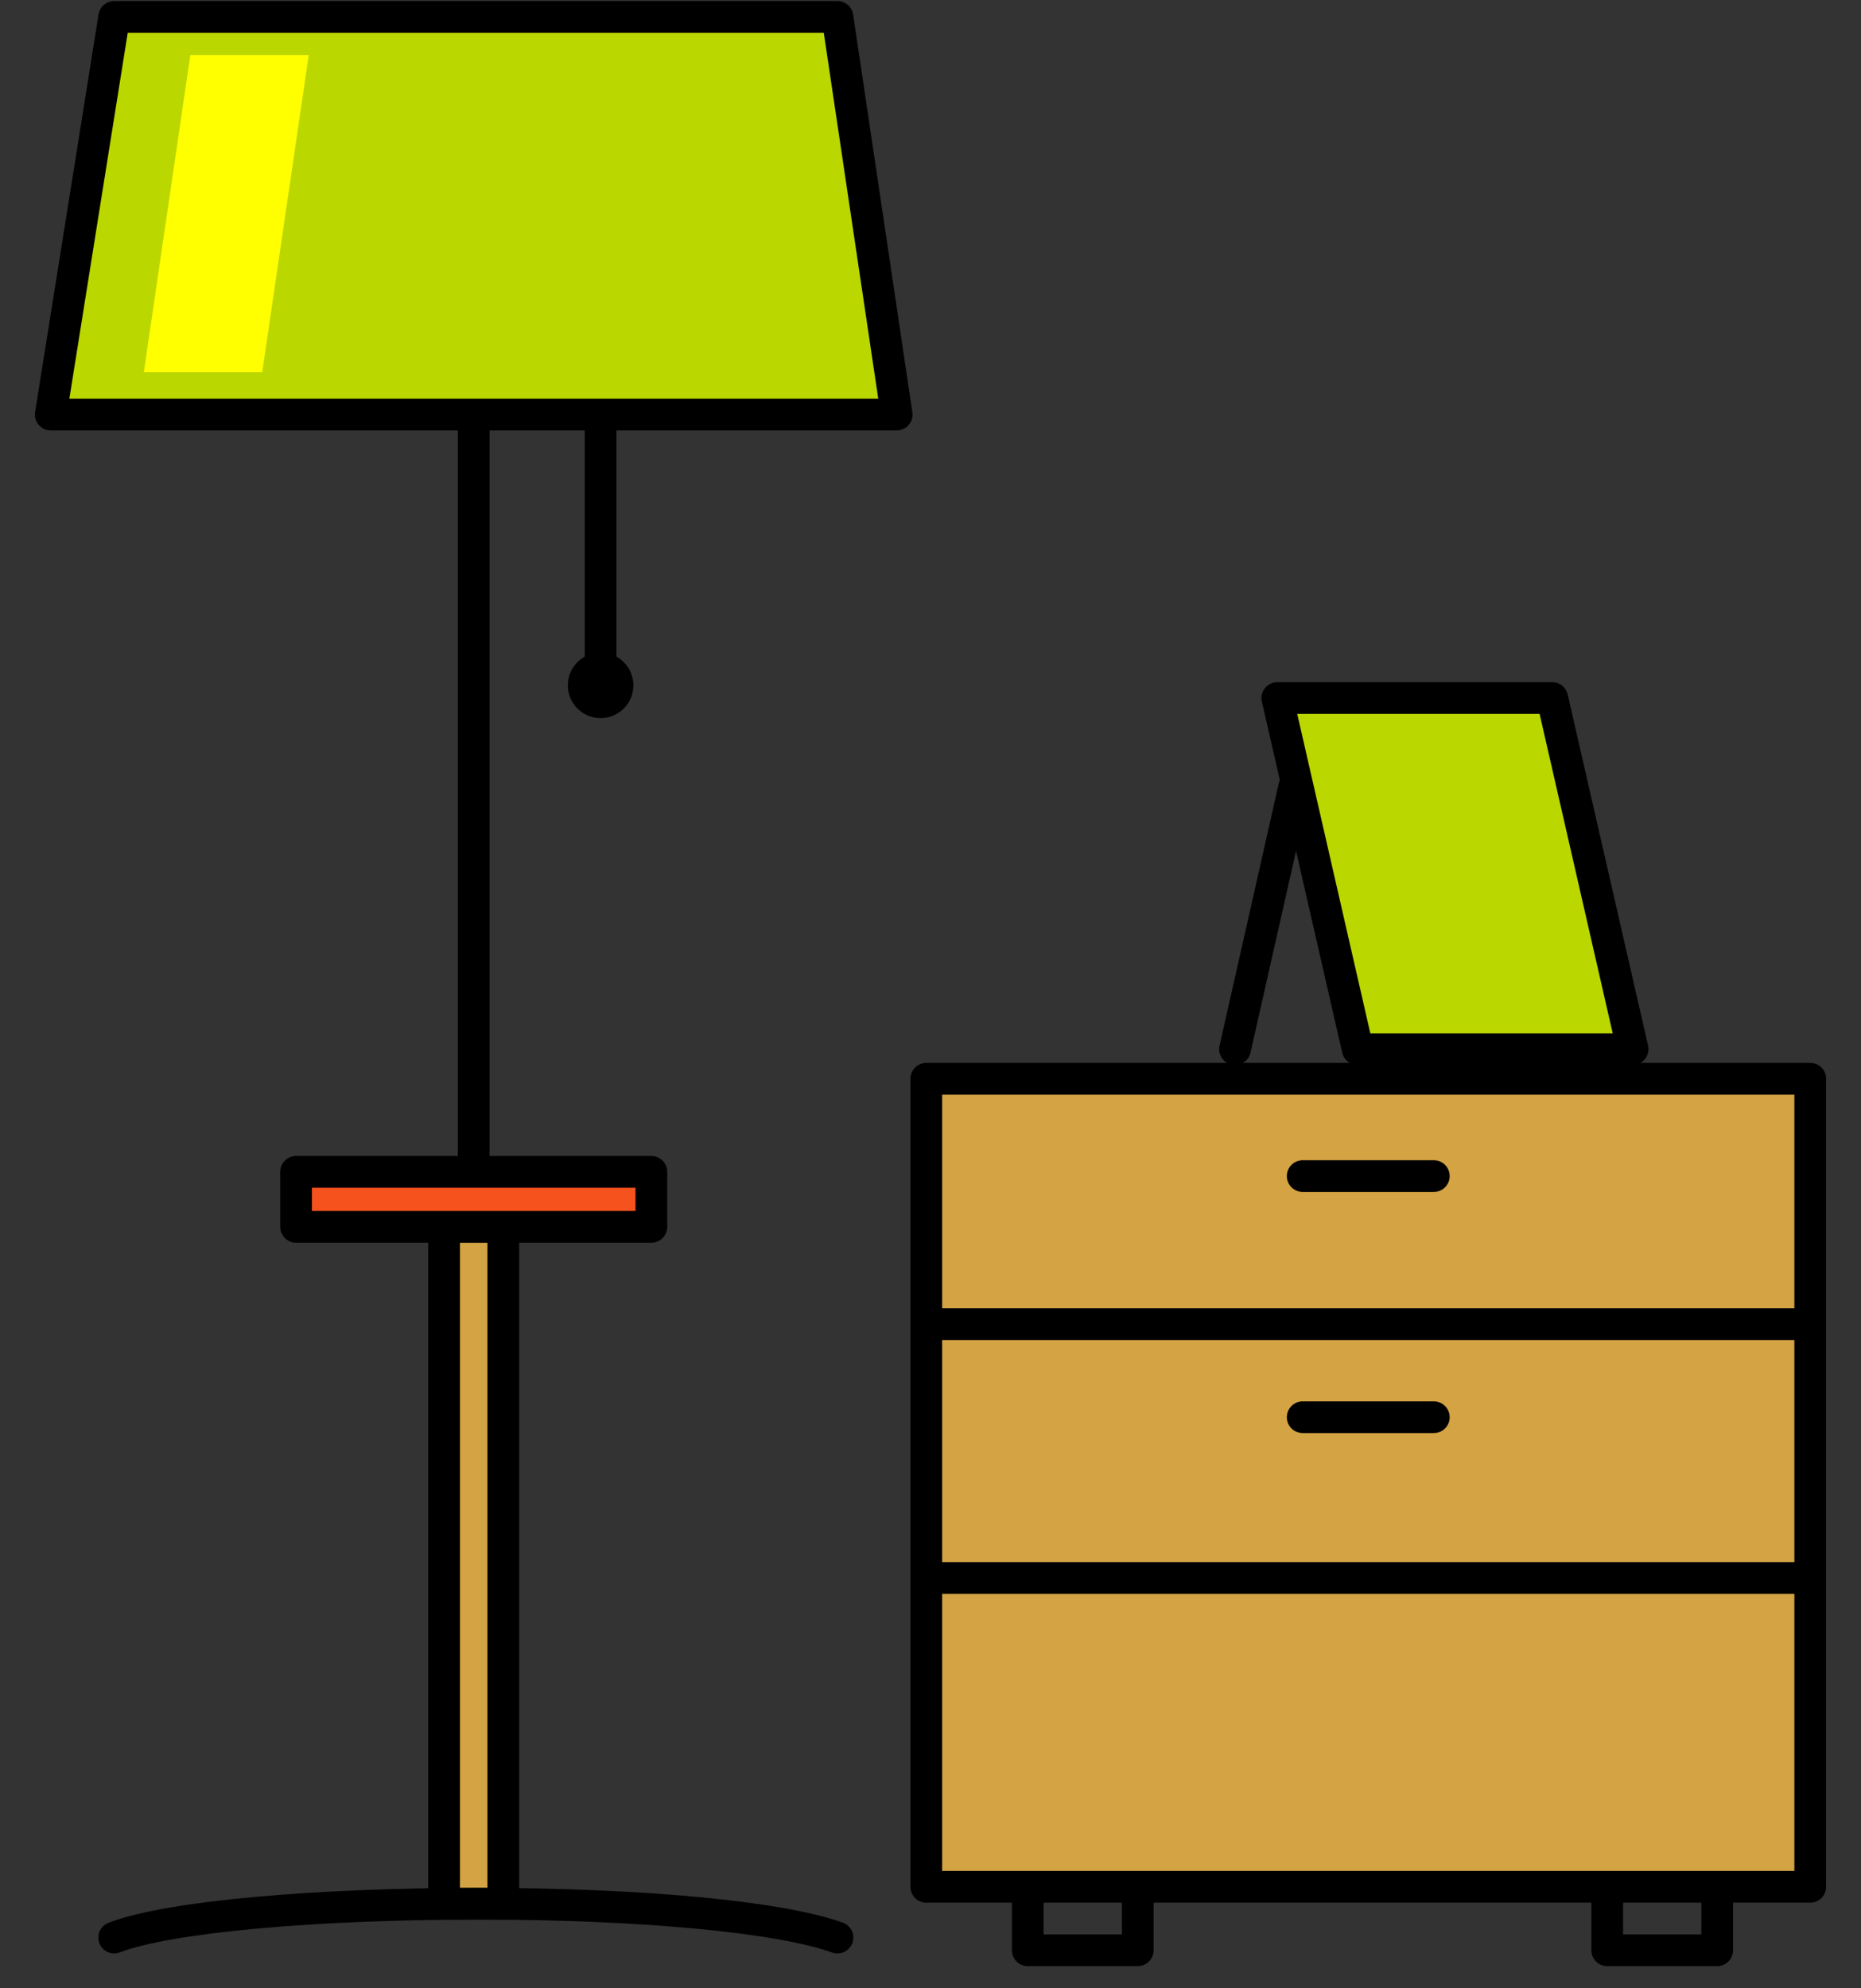 <svg width="44" height="47" viewBox="0 0 44 47" fill="none" xmlns="http://www.w3.org/2000/svg">
<rect x="0" y="0" width="44" height="47" fill="#333333" stroke="none"/>
<path d="M21.2 9.8H1.2L2.7 0.4H19.8L21.2 9.8Z" fill="#BBD700" stroke="black" stroke-width="0.75" stroke-miterlimit="10" stroke-linecap="round" stroke-linejoin="round"/>
<path d="M7.3 1.3H4.5L3.4 8.8H6.2L7.3 1.3Z" fill="#FFFF00"/>
<path d="M11.2 10V28.1" stroke="black" stroke-width="0.75" stroke-miterlimit="10" stroke-linecap="round" stroke-linejoin="round"/>
<path d="M14.2 10V16.2" stroke="black" stroke-width="0.75" stroke-miterlimit="10" stroke-linecap="round" stroke-linejoin="round"/>
<path d="M11.9 29H10.5V45H11.9V29Z" fill="#D3A344" stroke="black" stroke-width="0.75" stroke-miterlimit="10" stroke-linecap="round" stroke-linejoin="round"/>
<path d="M19.8 45.8C18.4 45.3 15.1 45 11.3 45C7.5 45 4 45.3 2.7 45.8" stroke="black" stroke-width="0.75" stroke-miterlimit="10" stroke-linecap="round" stroke-linejoin="round"/>
<path d="M15.4 27.7H7V29H15.4V27.7Z" fill="#F5521E" stroke="black" stroke-width="0.75" stroke-miterlimit="10" stroke-linecap="round" stroke-linejoin="round"/>
<path d="M14.2 16.6C14.421 16.6 14.6 16.421 14.6 16.2C14.6 15.979 14.421 15.8 14.2 15.8C13.979 15.8 13.8 15.979 13.8 16.2C13.8 16.421 13.979 16.6 14.2 16.6Z" stroke="black" stroke-width="0.75" stroke-miterlimit="10" stroke-linecap="round" stroke-linejoin="round"/>
<path d="M42.7 25.5H22V44.6H42.7V25.5Z" fill="#D3A344"/>
<path d="M42.8 25.5H21.9V44.6H42.8V25.5Z" stroke="black" stroke-width="0.75" stroke-miterlimit="10" stroke-linecap="round" stroke-linejoin="round"/>
<path d="M26.9 44.9V46.1H24.3V44.9" stroke="black" stroke-width="0.75" stroke-miterlimit="10" stroke-linecap="round" stroke-linejoin="round"/>
<path d="M40.6 44.9V46.1H38V44.9" stroke="black" stroke-width="0.75" stroke-miterlimit="10" stroke-linecap="round" stroke-linejoin="round"/>
<path d="M22 31.3H42.7" stroke="black" stroke-width="0.75" stroke-miterlimit="10" stroke-linecap="round" stroke-linejoin="round"/>
<path d="M30.8 27.8H33.9" stroke="black" stroke-width="0.75" stroke-miterlimit="10" stroke-linecap="round" stroke-linejoin="round"/>
<path d="M30.8 33.5H33.9" stroke="black" stroke-width="0.75" stroke-miterlimit="10" stroke-linecap="round" stroke-linejoin="round"/>
<path d="M22 37.3H42.7" stroke="black" stroke-width="0.75" stroke-miterlimit="10" stroke-linecap="round" stroke-linejoin="round"/>
<path d="M38.6 24.8H32.1L30.2 16.5H36.7L38.6 24.8Z" fill="#BBD700" stroke="black" stroke-width="0.75" stroke-miterlimit="10" stroke-linecap="round" stroke-linejoin="round"/>
<path d="M30.6 18.6L29.2 24.8" stroke="black" stroke-width="0.75" stroke-miterlimit="10" stroke-linecap="round" stroke-linejoin="round"/>
</svg>
